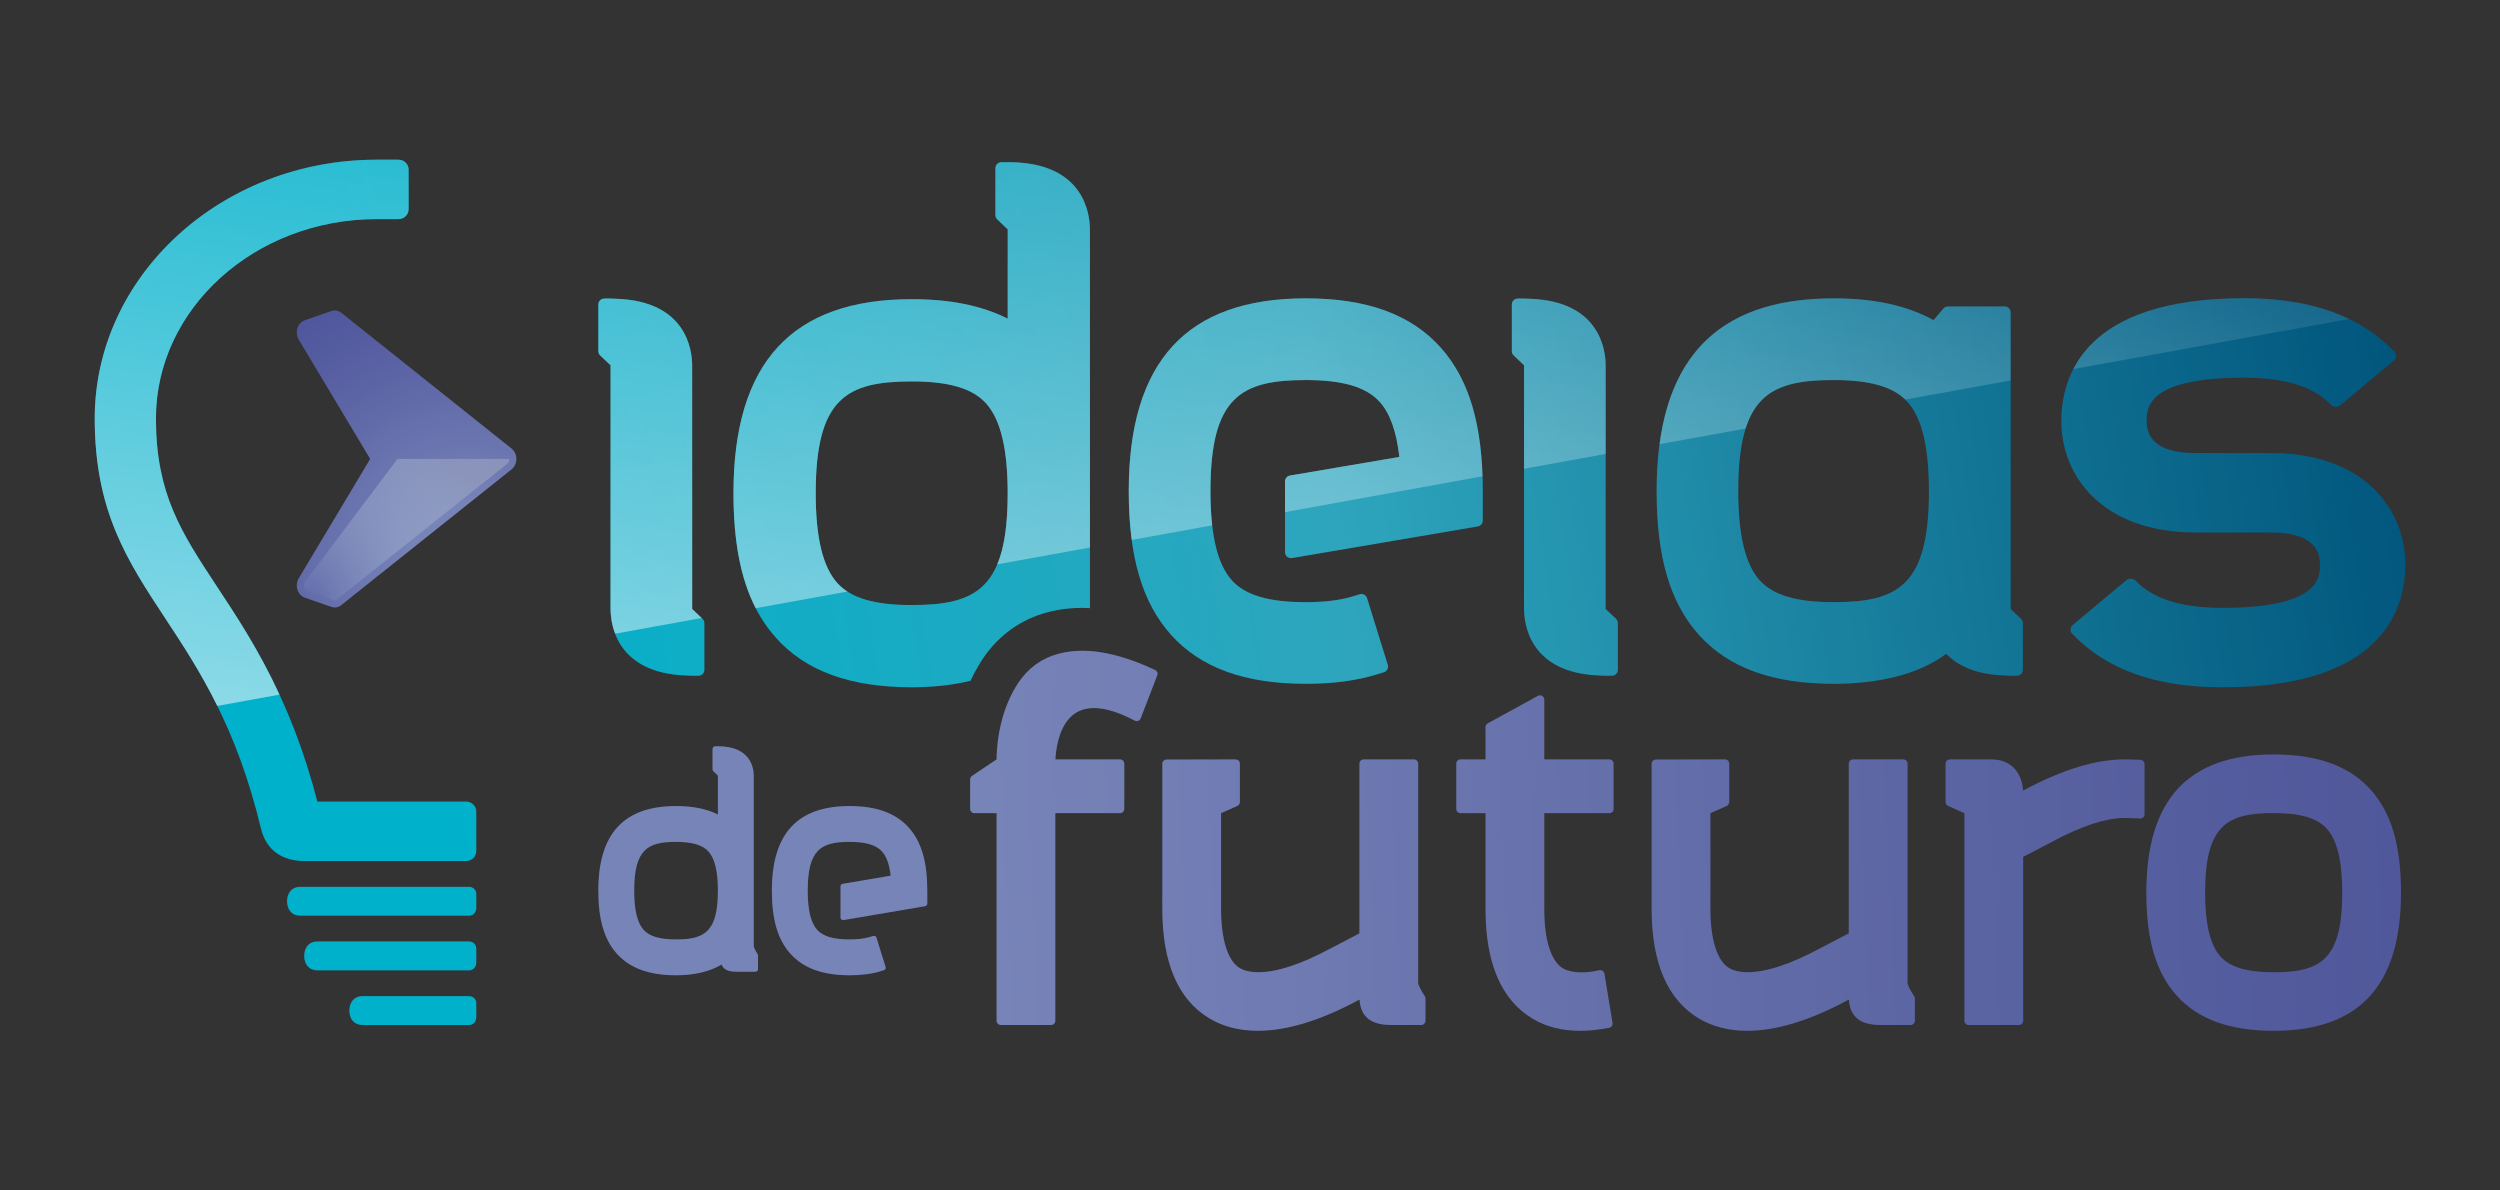<?xml version="1.0" encoding="utf-8"?>
<!-- Generator: Adobe Illustrator 15.1.0, SVG Export Plug-In . SVG Version: 6.00 Build 0)  -->
<!DOCTYPE svg PUBLIC "-//W3C//DTD SVG 1.1//EN" "http://www.w3.org/Graphics/SVG/1.1/DTD/svg11.dtd">
<svg version="1.1" id="Layer_1" xmlns="http://www.w3.org/2000/svg" xmlns:xlink="http://www.w3.org/1999/xlink" x="0px" y="0px"
	 width="1190.551px" height="566.929px" viewBox="0 0 1190.551 566.929" enable-background="new 0 0 1190.551 566.929"
	 xml:space="preserve">
<rect x="0" y="0" width="1190.551" height="566.929" fill="#333333" stroke="none"/>
<g>
	<radialGradient id="SVGID_1_" cx="223.254" cy="267.829" r="161.266" gradientUnits="userSpaceOnUse">
		<stop  offset="0.172" style="stop-color:#8C80B5"/>
		<stop  offset="0.273" style="stop-color:#8376AF"/>
		<stop  offset="0.591" style="stop-color:#6C5B9F"/>
		<stop  offset="0.845" style="stop-color:#5E4B95"/>
		<stop  offset="1" style="stop-color:#594692"/>
	</radialGradient>
	<path fill="url(#SVGID_1_)" d="M243.614,213.614l-81.103-64.658c-0.915-0.721-1.988-1.106-3.108-1.106
		c-0.543,0-1.065,0.086-1.586,0.265l-12.676,4.413c-1.625,0.568-2.928,1.978-3.484,3.779c-0.564,1.802-0.333,3.827,0.606,5.399
		l34.036,56.854l-34.036,56.854c-0.94,1.589-1.171,3.601-0.606,5.404c0.556,1.803,1.859,3.206,3.484,3.779l12.68,4.413
		c0.518,0.18,1.04,0.274,1.583,0.274c1.12,0,2.202-0.394,3.112-1.131l81.098-64.64c1.424-1.142,2.288-2.985,2.288-4.953
		C245.901,216.589,245.038,214.758,243.614,213.614z"/>
	<radialGradient id="SVGID_2_" cx="149.014" cy="285.655" r="112.883" gradientUnits="userSpaceOnUse">
		<stop  offset="0" style="stop-color:#FFFFFF;stop-opacity:0"/>
		<stop  offset="0.195" style="stop-color:#E3DEE8;stop-opacity:0.195"/>
		<stop  offset="0.551" style="stop-color:#C1B6CD;stop-opacity:0.551"/>
		<stop  offset="0.832" style="stop-color:#AF9FBD;stop-opacity:0.832"/>
		<stop  offset="1" style="stop-color:#A897B8"/>
	</radialGradient>
	<path opacity="0.86" fill="url(#SVGID_2_)" d="M159.403,285.917c-0.154,0-0.306-0.028-0.477-0.087l-12.679-4.412
		c-0.605-0.213-1.137-0.825-1.373-1.591c-0.281-0.898-0.169-1.927,0.287-2.698l44.136-58.569h53.237
		c0,0.927-0.393,1.818-1.026,2.326l-81.091,64.635C160.085,285.789,159.75,285.917,159.403,285.917z"/>
	<g>
		<g>
			<linearGradient id="SVGID_3_" gradientUnits="userSpaceOnUse" x1="1281.823" y1="256.864" x2="213.966" y2="424.348">
				<stop  offset="0.11" style="stop-color:#00486E"/>
				<stop  offset="0.589" style="stop-color:#36A7BB"/>
				<stop  offset="1" style="stop-color:#00B5CB"/>
			</linearGradient>
			<path fill="url(#SVGID_3_)" d="M223.388,422.332h-80.299c-4.296,0-6.378,3.082-6.378,6.878c0,3.775,2.082,6.849,6.378,6.849
				h80.342c1.834,0,3.331-1.536,3.331-3.417h0.047v-6.987C226.808,423.808,225.272,422.332,223.388,422.332z"/>
			<linearGradient id="SVGID_4_" gradientUnits="userSpaceOnUse" x1="1285.914" y1="282.886" x2="218.039" y2="450.372">
				<stop  offset="0.11" style="stop-color:#00486E"/>
				<stop  offset="0.589" style="stop-color:#36A7BB"/>
				<stop  offset="1" style="stop-color:#00B5CB"/>
			</linearGradient>
			<path fill="url(#SVGID_4_)" d="M223.388,448.346H151.25c-4.297,0-6.375,3.089-6.375,6.881c0,3.777,2.078,6.862,6.375,6.862h72.18
				c1.834,0,3.331-1.538,3.331-3.425h0.047v-6.985C226.808,449.845,225.272,448.346,223.388,448.346z"/>
			<linearGradient id="SVGID_5_" gradientUnits="userSpaceOnUse" x1="1290.14" y1="309.94" x2="222.284" y2="477.423">
				<stop  offset="0.11" style="stop-color:#00486E"/>
				<stop  offset="0.589" style="stop-color:#36A7BB"/>
				<stop  offset="1" style="stop-color:#00B5CB"/>
			</linearGradient>
			<path fill="url(#SVGID_5_)" d="M223.388,474.376H172.75c-4.284,0-6.375,3.087-6.375,6.889c0,3.784,2.091,6.854,6.375,6.854h50.68
				c1.834,0,3.331-1.537,3.331-3.416h0.047v-6.988C226.808,475.875,225.272,474.376,223.388,474.376z"/>
		</g>
		<linearGradient id="SVGID_6_" gradientUnits="userSpaceOnUse" x1="1253.613" y1="77.031" x2="185.754" y2="244.515">
			<stop  offset="0.11" style="stop-color:#00486E"/>
			<stop  offset="0.589" style="stop-color:#36A7BB"/>
			<stop  offset="1" style="stop-color:#00B5CB"/>
		</linearGradient>
		<path fill="url(#SVGID_6_)" d="M221.981,381.731h-70.855c-12.706-49.128-31.975-78.369-47.481-101.896l-0.475-0.716
			c-16.789-25.487-28.914-43.903-28.914-79.825c0-52.284,47.093-94.869,104.976-94.939h10.539c2.659,0,4.827-2.123,4.827-4.732
			V80.781c0-2.615-2.167-4.733-4.827-4.733h-10.671C105.218,76.172,45.111,131.46,45.111,199.294
			c0,44.194,15.545,67.77,33.544,95.089c15.947,24.203,34.01,51.642,45.656,100.29c2.535,10.052,9.761,15.366,20.898,15.366h76.772
			c2.659,0,4.827-2.125,4.827-4.731V386.47C226.808,383.856,224.64,381.731,221.981,381.731z"/>
	</g>
	<linearGradient id="SVGID_7_" gradientUnits="userSpaceOnUse" x1="1265.132" y1="150.445" x2="197.266" y2="317.93">
		<stop  offset="0.11" style="stop-color:#00486E"/>
		<stop  offset="0.589" style="stop-color:#36A7BB"/>
		<stop  offset="1" style="stop-color:#00B5CB"/>
	</linearGradient>
	<path fill="url(#SVGID_7_)" d="M725.784,173.961v53.128v62.801c0,7.158,2.573,30.63,35.955,31.797l0.851,0.043
		c0.543,0.031,1.12,0.064,1.731,0.064h3.322c1.565,0,2.817-1.262,2.817-2.826v-22.205c0-0.758-0.312-1.52-0.859-2.049l-4.96-4.701
		V227.09v-53.007c0-7.159-2.572-30.628-35.955-31.793l-0.847-0.042c-0.546-0.037-1.124-0.064-1.735-0.064h-3.322
		c-1.564,0-2.817,1.258-2.817,2.823v22.201c0,0.76,0.316,1.521,0.859,2.046L725.784,173.961z"/>
	<linearGradient id="SVGID_8_" gradientUnits="userSpaceOnUse" x1="1262.455" y1="133.413" x2="194.599" y2="300.896">
		<stop  offset="0.11" style="stop-color:#00486E"/>
		<stop  offset="0.589" style="stop-color:#36A7BB"/>
		<stop  offset="1" style="stop-color:#00B5CB"/>
	</linearGradient>
	<path fill="url(#SVGID_8_)" d="M621.833,325.638c13.101,0,24.232-1.479,34.027-4.533l3.181-0.979
		c1.501-0.464,2.313-2.041,1.839-3.548l-9.858-31.732c-0.462-1.494-2.036-2.333-3.549-1.849l-3.16,0.989
		c-5.925,1.834-13.488,2.769-22.479,2.769c-17.657,0-28.833-3.316-35.225-10.431c-6.849-7.652-10.175-21.537-10.175-42.46
		c0.008-44.976,14.647-52.879,45.399-52.879c17.653,0,28.841,3.309,35.232,10.428c4.892,5.453,7.948,14.036,9.338,26.18
		l-52.09,8.865c-1.369,0.239-2.361,1.415-2.361,2.785v33.72c0,0.829,0.36,1.631,1.002,2.163c0.64,0.535,1.486,0.749,2.304,0.63
		l88.528-15.069c1.355-0.233,2.334-1.415,2.334-2.79v-14.033c0-31.364-6.399-53.121-20.105-68.424
		c-14.087-15.722-35.101-23.362-64.182-23.362c-56.699,0-84.288,30.024-84.301,91.786c0,31.371,6.404,53.1,20.12,68.419
		C571.744,317.994,592.744,325.638,621.833,325.638z"/>
	<linearGradient id="SVGID_9_" gradientUnits="userSpaceOnUse" x1="1269.114" y1="175.848" x2="201.253" y2="343.332">
		<stop  offset="0.11" style="stop-color:#00486E"/>
		<stop  offset="0.589" style="stop-color:#36A7BB"/>
		<stop  offset="1" style="stop-color:#00B5CB"/>
	</linearGradient>
	<path fill="url(#SVGID_9_)" d="M873.192,325.638c19.928,0,39.624-3.843,53.647-14.279c0,0,0.003,0,0.003,0.004
		c5.255,5.456,13.81,9.838,27.76,10.325l0.847,0.043c0.548,0.031,1.124,0.064,1.732,0.064h3.32c1.569,0,2.818-1.262,2.818-2.826
		v-22.205c0-0.758-0.308-1.52-0.855-2.049l-4.964-4.701V227.09v-53.007v-25.325c0-1.557-1.282-2.821-2.835-2.821h-27.02
		c-0.819,0-1.607,0.369-2.15,0.992l-4.711,5.532c-12.646-6.984-28.23-10.383-47.593-10.383c-56.712,0-84.274,30.024-84.274,91.786
		c-0.025,31.364,6.382,53.1,20.093,68.419C823.124,317.994,844.111,325.638,873.192,325.638z M873.192,180.985
		c17.652,0,28.846,3.309,35.221,10.428c6.854,7.646,10.184,21.533,10.184,42.451c0,44.971-14.635,52.891-45.404,52.891
		c-17.645,0-28.841-3.316-35.225-10.431c-6.836-7.652-10.175-21.537-10.175-42.46C827.792,188.888,842.435,180.985,873.192,180.985z
		"/>
	<linearGradient id="SVGID_10_" gradientUnits="userSpaceOnUse" x1="1273.179" y1="201.786" x2="205.321" y2="369.269">
		<stop  offset="0.11" style="stop-color:#00486E"/>
		<stop  offset="0.589" style="stop-color:#36A7BB"/>
		<stop  offset="1" style="stop-color:#00B5CB"/>
	</linearGradient>
	<path fill="url(#SVGID_10_)" d="M1081.399,215.748h-35.703c-15.549,0-23.433-5.101-23.433-15.165c0-6.205,0-20.735,46.413-20.735
		c19.495,0,33.014,4.205,41.333,12.862c0.573,0.593,1.377,0.95,2.231,0.992c0.848,0.041,1.698-0.231,2.336-0.761l25.437-21.247
		c1.321-1.101,1.43-2.987,0.249-4.216c-16.464-17.129-39.881-25.454-71.586-25.454c-75.711,0-87.02,36.689-87.02,58.559
		c0,26.377,19.803,52.996,64.039,52.996h35.703c15.555,0,23.434,5.1,23.434,15.165c0,6.204,0,20.734-46.417,20.734
		c-19.495,0-33.01-4.206-41.325-12.859c-0.572-0.594-1.377-0.954-2.231-0.999c-0.859-0.051-1.697,0.233-2.339,0.766l-25.434,21.244
		c-1.321,1.104-1.433,2.988-0.248,4.217c16.46,17.127,39.876,25.455,71.577,25.455c75.721,0,87.024-36.688,87.024-58.558
		C1145.44,242.366,1125.64,215.748,1081.399,215.748z"/>
	<linearGradient id="SVGID_11_" gradientUnits="userSpaceOnUse" x1="1254.681" y1="83.855" x2="186.826" y2="251.338">
		<stop  offset="0.11" style="stop-color:#00486E"/>
		<stop  offset="0.589" style="stop-color:#36A7BB"/>
		<stop  offset="1" style="stop-color:#00B5CB"/>
	</linearGradient>
	<path fill="url(#SVGID_11_)" d="M290.762,173.961v53.128v62.801c0,7.158,2.573,30.63,35.956,31.797l0.846,0.043
		c0.547,0.031,1.125,0.064,1.731,0.064h3.326c1.561,0,2.813-1.262,2.813-2.826v-22.205c0-0.758-0.312-1.52-0.859-2.049l-4.955-4.701
		V227.09v-53.007c0-7.159-2.578-30.628-35.959-31.793l-0.842-0.042c-0.552-0.037-1.129-0.064-1.736-0.064h-3.327
		c-1.564,0-2.817,1.258-2.817,2.823v22.201c0,0.76,0.317,1.521,0.864,2.046L290.762,173.961z"/>
	<linearGradient id="SVGID_12_" gradientUnits="userSpaceOnUse" x1="1253.746" y1="77.866" x2="185.884" y2="245.351">
		<stop  offset="0.11" style="stop-color:#00486E"/>
		<stop  offset="0.589" style="stop-color:#36A7BB"/>
		<stop  offset="1" style="stop-color:#00B5CB"/>
	</linearGradient>
	<path fill="url(#SVGID_12_)" d="M474.258,305.957c8.979-9.283,20.487-14.717,34.189-16.134c2.257-0.233,4.575-0.348,6.896-0.348
		c1.214,0,2.458,0.066,3.703,0.13V109.347c0-7.538-2.814-32.119-38.829-32.119h-3.335c-1.569,0-2.847,1.271-2.847,2.842v22.348
		c0,0.785,0.312,1.529,0.876,2.063l4.968,4.736v42.526c-12.326-6.227-27.336-9.264-45.712-9.264
		c-57.105,0-84.865,30.23-84.874,92.408c0,31.575,6.435,53.463,20.252,68.871c14.19,15.827,35.327,23.522,64.621,23.522
		c10.235,0,19.585-1.043,28.029-3.09c0.675-1.467,1.389-2.938,2.181-4.4C467.319,314.311,470.556,309.779,474.258,305.957z
		 M398.706,277.616c-6.896-7.693-10.249-21.665-10.249-42.727c0-45.28,14.737-53.247,45.711-53.247
		c17.769,0,29.047,3.331,35.464,10.502c6.896,7.696,10.248,21.678,10.248,42.745c0,45.265-14.737,53.242-45.712,53.242
		C416.4,288.131,405.123,284.786,398.706,277.616z"/>
	<g>
		<g>
			<linearGradient id="SVGID_13_" gradientUnits="userSpaceOnUse" x1="329.435" y1="427.364" x2="1442.433" y2="379.851">
				<stop  offset="0.129" style="stop-color:#8C80B5"/>
				<stop  offset="0.628" style="stop-color:#645397"/>
				<stop  offset="0.871" style="stop-color:#55428C"/>
			</linearGradient>
			<path fill="url(#SVGID_13_)" d="M404.588,383.864c-24.891,0-37.007,13.176-37.007,40.289c0,13.772,2.801,23.318,8.829,30.021
				c6.182,6.908,15.408,10.268,28.179,10.268c5.75,0,10.637-0.64,14.938-1.979l1.385-0.438c0.663-0.211,1.03-0.906,0.821-1.548
				l-4.34-13.931c-0.196-0.676-0.893-1.033-1.539-0.82l-1.398,0.419c-2.595,0.821-5.913,1.229-9.867,1.229
				c-7.751,0-12.659-1.455-15.459-4.575c-3.014-3.371-4.476-9.46-4.476-18.646c0-19.737,6.43-23.232,19.936-23.232
				c7.743,0,12.668,1.466,15.468,4.588c2.146,2.406,3.489,6.173,4.104,11.507l-22.869,3.888c-0.611,0.103-1.03,0.622-1.03,1.219
				v14.799c0,0.375,0.145,0.723,0.418,0.953c0.299,0.236,0.671,0.34,1.018,0.28l38.85-6.613c0.611-0.099,1.043-0.631,1.043-1.226
				v-6.162c0-13.773-2.8-23.319-8.824-30.037C426.567,387.207,417.367,383.864,404.588,383.864z"/>
			<linearGradient id="SVGID_14_" gradientUnits="userSpaceOnUse" x1="328.696" y1="410.057" x2="1441.683" y2="362.544">
				<stop  offset="0.129" style="stop-color:#8C80B5"/>
				<stop  offset="0.628" style="stop-color:#645397"/>
				<stop  offset="0.871" style="stop-color:#55428C"/>
			</linearGradient>
			<path fill="url(#SVGID_14_)" d="M358.953,450.583v-81.171c0-3.277-1.214-14.016-16.917-14.016h-1.454
				c-0.692,0-1.253,0.556-1.253,1.253v9.748c0,0.334,0.132,0.656,0.385,0.906l2.168,2.057v18.544
				c-5.379-2.727-11.928-4.04-19.932-4.04c-24.908,0-37.012,13.176-37.012,40.289c0,13.772,2.805,23.318,8.829,30.021
				c6.199,6.908,15.413,10.268,28.183,10.268c8.739,0,16.028-1.73,21.706-5.127c1.176,3.445,5.481,3.445,7.49,3.445h8.602
				c0.68,0,1.236-0.575,1.236-1.242v-6.446c0-0.248-0.068-0.471-0.197-0.669C359.821,452.876,358.953,451.104,358.953,450.583z
				 M321.951,447.375c-7.751,0-12.672-1.455-15.46-4.575c-3.014-3.371-4.48-9.46-4.48-18.646c0-19.737,6.439-23.232,19.94-23.232
				c7.747,0,12.667,1.466,15.455,4.588c3.014,3.373,4.477,9.445,4.477,18.645C341.882,443.887,335.448,447.375,321.951,447.375z"/>
		</g>
		<g>
			<linearGradient id="SVGID_15_" gradientUnits="userSpaceOnUse" x1="330.453" y1="451.118" x2="1443.437" y2="403.605">
				<stop  offset="0.129" style="stop-color:#8C80B5"/>
				<stop  offset="0.628" style="stop-color:#645397"/>
				<stop  offset="0.871" style="stop-color:#55428C"/>
			</linearGradient>
			<path fill="url(#SVGID_15_)" d="M1019.369,361.843c-1.192-0.074-6.314-0.202-7.554-0.202c-13.647,0-29.637,4.849-47.413,14.375
				l-0.983,0.473c-0.543-8.219-5.396-14.848-15.114-14.848h-14.262c-0.025,0-0.043,0.009-0.063,0.009l-5.396-0.009
				c-0.594,0.167-1.063,0.212-1.457,0.59c-0.377,0.378-0.586,0.889-0.586,1.426v18.281c0,0.807,0.47,1.53,1.21,1.859l7.755,3.447
				v98.844c0,1.124,0.91,2.031,2.031,2.031h23.911c1.124,0,2.022-0.907,2.022-2.031v-78.044l14.074-7.349
				c13.831-7.397,25.289-11.158,34.074-11.158c1.573,0,6.43,0.119,7.323,0.241c0.591,0.103,1.181-0.098,1.63-0.483
				c0.432-0.378,0.688-0.93,0.688-1.526v-23.896C1021.258,362.804,1020.437,361.925,1019.369,361.843z"/>
			<linearGradient id="SVGID_16_" gradientUnits="userSpaceOnUse" x1="330.709" y1="457.191" x2="1443.704" y2="409.678">
				<stop  offset="0.129" style="stop-color:#8C80B5"/>
				<stop  offset="0.628" style="stop-color:#645397"/>
				<stop  offset="0.871" style="stop-color:#55428C"/>
			</linearGradient>
			<path fill="url(#SVGID_16_)" d="M1128.924,376.044c-10.129-11.266-25.233-16.753-46.156-16.753
				c-40.791,0-60.633,21.536-60.633,65.8c0,22.486,4.596,38.066,14.473,49.034c10.132,11.283,25.236,16.755,46.16,16.755
				c40.803,0,60.628-21.528,60.628-65.789C1143.396,402.615,1138.791,387.021,1128.924,376.044z M1082.768,463.013
				c-12.702,0-20.744-2.386-25.34-7.506c-4.921-5.464-7.312-15.419-7.312-30.416c0-32.239,10.53-37.905,32.651-37.905
				c12.692,0,20.743,2.374,25.326,7.472c4.93,5.484,7.345,15.418,7.345,30.434C1115.439,457.323,1104.901,463.013,1082.768,463.013z
				"/>
			<linearGradient id="SVGID_17_" gradientUnits="userSpaceOnUse" x1="329.853" y1="437.142" x2="1442.845" y2="389.629">
				<stop  offset="0.129" style="stop-color:#8C80B5"/>
				<stop  offset="0.628" style="stop-color:#645397"/>
				<stop  offset="0.871" style="stop-color:#55428C"/>
			</linearGradient>
			<path fill="url(#SVGID_17_)" d="M675.365,468.196V363.657c0-1.113-0.91-2.016-2.035-2.016h-23.903
				c-1.129,0-2.031,0.902-2.031,2.016v80.827l-14.039,7.334c-13.865,7.409-25.319,11.169-34.083,11.169
				c-4.639,0-7.431-1.086-8.948-2.012c-5.609-3.349-8.829-13.574-8.829-28.061v-45.67l7.756-3.447
				c0.74-0.329,1.206-1.053,1.206-1.859v-18.281c0-0.537-0.21-1.048-0.582-1.426c-0.393-0.378-0.863-0.423-1.458-0.59l-32.877,0.077
				c-1.116,0.001-2.014,0.901-2.014,2.032v69.164c0,25.626,7.533,43.155,22.433,52.071c6.528,3.911,14.317,5.895,23.103,5.895
				c13.647,0,29.628-4.832,47.422-14.379l0.963-0.483c0.546,8.239,5.398,12.102,15.117,12.102h14.254
				c1.128,0,2.026-0.917,2.026-2.038v-10.568c0-0.384-0.12-0.789-0.338-1.119C676.865,471.955,675.365,469.004,675.365,468.196z"/>
			<linearGradient id="SVGID_18_" gradientUnits="userSpaceOnUse" x1="330.275" y1="447.073" x2="1443.271" y2="399.56">
				<stop  offset="0.129" style="stop-color:#8C80B5"/>
				<stop  offset="0.628" style="stop-color:#645397"/>
				<stop  offset="0.871" style="stop-color:#55428C"/>
			</linearGradient>
			<path fill="url(#SVGID_18_)" d="M908.403,468.196V363.657c0-1.113-0.905-2.016-2.026-2.016h-23.92
				c-1.12,0-2.034,0.902-2.034,2.016v80.827l-14.05,7.334c-13.834,7.409-25.301,11.169-34.091,11.169
				c-4.617,0-7.392-1.086-8.905-2.012c-5.631-3.349-8.847-13.574-8.847-28.061v-45.67l7.748-3.447
				c0.738-0.329,1.213-1.053,1.213-1.859v-18.281c0-0.537-0.213-1.048-0.602-1.426c-0.364-0.378-0.873-0.59-1.425-0.59h-0.013
				l-32.868,0.077c-1.129,0.001-2.031,0.901-2.031,2.032v69.164c0,25.626,7.542,43.155,22.433,52.071
				c6.559,3.911,14.331,5.895,23.104,5.895c13.678,0,29.646-4.832,47.422-14.379l0.983-0.483c0.54,8.239,5.388,12.102,15.109,12.102
				h14.267c1.104,0,2.022-0.917,2.022-2.038v-10.568c0-0.384-0.12-0.789-0.354-1.119
				C909.905,471.955,908.403,469.004,908.403,468.196z"/>
			<linearGradient id="SVGID_19_" gradientUnits="userSpaceOnUse" x1="329.487" y1="428.687" x2="1442.498" y2="381.173">
				<stop  offset="0.129" style="stop-color:#8C80B5"/>
				<stop  offset="0.628" style="stop-color:#645397"/>
				<stop  offset="0.871" style="stop-color:#55428C"/>
			</linearGradient>
			<path fill="url(#SVGID_19_)" d="M766.374,361.641h-30.958v-28.472c0-0.723-0.381-1.384-0.995-1.751
				c-0.596-0.365-1.377-0.376-2.023-0.031l-23.898,13.086c-0.646,0.366-1.057,1.037-1.057,1.779v15.389H695.54
				c-1.129,0-2.03,0.902-2.03,2.016v21.573c0,1.122,0.901,2.015,2.03,2.015h11.902v45.839c0,25.619,7.563,43.146,22.446,52.054
				c6.366,3.822,13.979,5.743,22.646,5.743c4.335,0,8.956-0.478,13.771-1.451c1.072-0.2,1.777-1.235,1.603-2.308l-3.848-23.395
				c-0.085-0.561-0.394-1.056-0.846-1.37c-0.492-0.307-1.064-0.419-1.6-0.295c-9.483,2.118-15.036,0.475-17.371-0.928
				c-5.613-3.37-8.828-13.581-8.828-28.051v-45.839h30.958c1.123,0,2.039-0.893,2.039-2.015v-21.573
				C768.413,362.543,767.497,361.641,766.374,361.641z"/>
			<linearGradient id="SVGID_20_" gradientUnits="userSpaceOnUse" x1="328.552" y1="406.652" x2="1441.541" y2="359.139">
				<stop  offset="0.129" style="stop-color:#8C80B5"/>
				<stop  offset="0.628" style="stop-color:#645397"/>
				<stop  offset="0.871" style="stop-color:#55428C"/>
			</linearGradient>
			<path fill="url(#SVGID_20_)" d="M550.081,319.074c-15.297-7.203-28.512-10.056-39.53-8.925
				c-8.614,0.892-15.913,4.131-21.62,10.032c-2.707,2.789-4.788,5.996-6.563,9.304c-7.101,13.182-7.764,27.806-7.781,32.156
				l-11.689,7.85c-0.569,0.373-0.897,1.014-0.897,1.68v14.038c0,1.136,0.911,2.036,2.026,2.036h10.577v98.837
				c0,1.121,0.911,2.038,2.031,2.038h23.916c1.129,0,2.013-0.917,2.013-2.038v-98.837h8.854h15.023h6.921
				c1.112,0,2.014-0.911,2.014-2.032v-3.081c0.008-0.065,0.03-0.127,0.03-0.193l-0.03-0.02v-0.146
				c0.017-0.076,0.03-0.151,0.03-0.235v-17.881c0-1.113-0.932-2.016-2.044-2.016h-21.945h-8.807
				c0.205-4.203,1.295-14.098,6.964-19.938c6.306-6.493,16.832-5.932,30.795,1.465c0.521,0.268,1.125,0.312,1.663,0.115
				c0.552-0.203,0.975-0.642,1.189-1.177l7.879-20.474C551.505,320.647,551.043,319.516,550.081,319.074z"/>
		</g>
	</g>
	<g opacity="0.7">
		<linearGradient id="SVGID_21_" gradientUnits="userSpaceOnUse" x1="152.712" y1="-92.516" x2="89.188" y2="368.034">
			<stop  offset="0.11" style="stop-color:#FFFFFF;stop-opacity:0"/>
			<stop  offset="1" style="stop-color:#FFFFFF"/>
		</linearGradient>
		<path fill="url(#SVGID_21_)" d="M103.17,279.119c-16.789-25.487-28.914-43.903-28.914-79.825
			c0-52.284,47.093-94.869,104.976-94.939h10.539c2.659,0,4.827-2.123,4.827-4.732V80.781c0-2.615-2.167-4.733-4.827-4.733h-10.671
			C105.218,76.172,45.111,131.46,45.111,199.294c0,44.194,15.545,67.77,33.544,95.088c8.106,12.305,16.759,25.451,24.838,41.788
			l29.61-5.373c-9.705-20.986-20.246-36.983-29.459-50.962L103.17,279.119z"/>
		<linearGradient id="SVGID_22_" gradientUnits="userSpaceOnUse" x1="768.249" y1="-7.615" x2="704.724" y2="452.935">
			<stop  offset="0.11" style="stop-color:#FFFFFF;stop-opacity:0"/>
			<stop  offset="1" style="stop-color:#FFFFFF"/>
		</linearGradient>
		<path fill="url(#SVGID_22_)" d="M728.686,142.29l-0.847-0.042c-0.546-0.037-1.124-0.064-1.735-0.064h-3.322
			c-1.564,0-2.817,1.258-2.817,2.823v22.201c0,0.76,0.316,1.521,0.859,2.046l4.96,4.707v49.268l38.857-7.053v-42.093
			C764.641,166.924,762.069,143.455,728.686,142.29z"/>
		<linearGradient id="SVGID_23_" gradientUnits="userSpaceOnUse" x1="655.875" y1="-23.114" x2="592.351" y2="437.433">
			<stop  offset="0.11" style="stop-color:#FFFFFF;stop-opacity:0"/>
			<stop  offset="1" style="stop-color:#FFFFFF"/>
		</linearGradient>
		<path fill="url(#SVGID_23_)" d="M621.833,142.078c-56.699,0-84.288,30.024-84.301,91.786c0,8.442,0.48,16.164,1.426,23.272
			l38.317-6.954c-0.556-4.875-0.841-10.295-0.841-16.318c0.008-44.976,14.647-52.879,45.399-52.879
			c17.653,0,28.841,3.309,35.232,10.428c4.892,5.453,7.948,14.036,9.338,26.18l-52.09,8.865c-1.369,0.239-2.361,1.415-2.361,2.785
			v14.646l94.042-17.068c-0.914-27.607-7.326-47.253-19.979-61.381C671.928,149.718,650.915,142.078,621.833,142.078z"/>
		<linearGradient id="SVGID_24_" gradientUnits="userSpaceOnUse" x1="899.54" y1="10.495" x2="836.017" y2="471.045">
			<stop  offset="0.11" style="stop-color:#FFFFFF;stop-opacity:0"/>
			<stop  offset="1" style="stop-color:#FFFFFF"/>
		</linearGradient>
		<path fill="url(#SVGID_24_)" d="M957.5,148.758c0-1.557-1.282-2.821-2.835-2.821h-27.02c-0.819,0-1.607,0.369-2.15,0.992
			l-4.711,5.532c-12.646-6.984-28.23-10.383-47.593-10.383c-49.383,0-76.654,22.776-82.88,69.439l40.983-7.438
			c6-19.009,19.783-23.094,41.896-23.094c16.686,0,27.593,2.961,34.123,9.296l50.186-9.108v-7.091V148.758z"/>
		<linearGradient id="SVGID_25_" gradientUnits="userSpaceOnUse" x1="1070.945" y1="34.136" x2="1007.421" y2="494.685">
			<stop  offset="0.11" style="stop-color:#FFFFFF;stop-opacity:0"/>
			<stop  offset="1" style="stop-color:#FFFFFF"/>
		</linearGradient>
		<path fill="url(#SVGID_25_)" d="M987.359,175.754l131.396-23.848c-13.67-6.627-30.255-9.882-50.079-9.882
			C1018.132,142.024,996.295,158.377,987.359,175.754z"/>
		<linearGradient id="SVGID_26_" gradientUnits="userSpaceOnUse" x1="348.856" y1="-65.463" x2="285.332" y2="395.089">
			<stop  offset="0.11" style="stop-color:#FFFFFF;stop-opacity:0"/>
			<stop  offset="1" style="stop-color:#FFFFFF"/>
		</linearGradient>
		<path fill="url(#SVGID_26_)" d="M329.621,227.09v-53.007c0-7.159-2.578-30.628-35.959-31.793l-0.842-0.042
			c-0.552-0.037-1.129-0.064-1.736-0.064h-3.327c-1.564,0-2.817,1.258-2.817,2.823v22.201c0,0.76,0.317,1.521,0.864,2.046
			l4.959,4.707v53.128v62.801c0,2.513,0.324,7.034,2.178,11.897l41.208-7.48l-4.527-4.294V227.09z"/>
		<linearGradient id="SVGID_27_" gradientUnits="userSpaceOnUse" x1="474.144" y1="-48.182" x2="410.62" y2="412.37">
			<stop  offset="0.11" style="stop-color:#FFFFFF;stop-opacity:0"/>
			<stop  offset="1" style="stop-color:#FFFFFF"/>
		</linearGradient>
		<path fill="url(#SVGID_27_)" d="M480.218,77.228h-3.335c-1.569,0-2.847,1.271-2.847,2.842v22.348c0,0.785,0.312,1.529,0.876,2.063
			l4.968,4.736v42.526c-12.326-6.227-27.336-9.264-45.712-9.264c-57.105,0-84.865,30.23-84.874,92.408
			c0,22.971,3.425,40.795,10.601,54.748l43.665-7.926c-1.85-1.194-3.473-2.55-4.855-4.095c-6.896-7.693-10.249-21.665-10.249-42.727
			c0-45.28,14.737-53.247,45.711-53.247c17.769,0,29.047,3.331,35.464,10.502c6.896,7.696,10.248,21.678,10.248,42.745
			c0,15.068-1.643,25.986-4.965,33.872l44.131-8.01V109.347C519.047,101.809,516.233,77.228,480.218,77.228z"/>
	</g>
	<g opacity="0.15">
		<path fill="#009CC9" d="M243.614,213.614l-81.103-64.658c-0.915-0.721-1.988-1.106-3.108-1.106c-0.543,0-1.065,0.086-1.586,0.265
			l-12.676,4.413c-1.625,0.568-2.928,1.978-3.484,3.779c-0.564,1.802-0.333,3.827,0.606,5.399l34.036,56.854l-34.036,56.854
			c-0.94,1.589-1.171,3.601-0.606,5.404c0.556,1.803,1.859,3.206,3.484,3.779l12.68,4.413c0.518,0.18,1.04,0.274,1.583,0.274
			c1.12,0,2.202-0.394,3.112-1.131l81.098-64.64c1.424-1.142,2.288-2.985,2.288-4.953
			C245.901,216.589,245.038,214.758,243.614,213.614z"/>
		<path fill="#009CC9" d="M223.388,422.332h-80.299c-4.296,0-6.378,3.082-6.378,6.878c0,3.775,2.082,6.849,6.378,6.849h80.342
			c1.834,0,3.331-1.536,3.331-3.417h0.047v-6.987C226.808,423.808,225.272,422.332,223.388,422.332z"/>
		<path fill="#009CC9" d="M223.388,448.346H151.25c-4.297,0-6.375,3.089-6.375,6.881c0,3.777,2.078,6.862,6.375,6.862h72.18
			c1.834,0,3.331-1.538,3.331-3.425h0.047v-6.985C226.808,449.845,225.272,448.346,223.388,448.346z"/>
		<path fill="#009CC9" d="M223.388,474.376H172.75c-4.284,0-6.375,3.087-6.375,6.889c0,3.784,2.091,6.854,6.375,6.854h50.68
			c1.834,0,3.331-1.537,3.331-3.416h0.047v-6.988C226.808,475.875,225.272,474.376,223.388,474.376z"/>
		<path fill="#009CC9" d="M221.981,381.731h-70.855c-12.706-49.128-31.975-78.369-47.481-101.896l-0.475-0.716
			c-16.789-25.487-28.914-43.903-28.914-79.825c0-52.284,47.093-94.869,104.976-94.939h10.539c2.659,0,4.827-2.123,4.827-4.732
			V80.781c0-2.615-2.167-4.733-4.827-4.733h-10.671C105.218,76.172,45.111,131.46,45.111,199.294
			c0,44.194,15.545,67.77,33.544,95.089c15.947,24.203,34.01,51.642,45.656,100.29c2.535,10.052,9.761,15.366,20.898,15.366h76.772
			c2.659,0,4.827-2.125,4.827-4.731V386.47C226.808,383.856,224.64,381.731,221.981,381.731z"/>
		<path fill="#009CC9" d="M764.641,290.015V227.09v-53.007c0-7.159-2.572-30.628-35.955-31.793l-0.847-0.042
			c-0.546-0.037-1.124-0.064-1.735-0.064h-3.322c-1.564,0-2.817,1.258-2.817,2.823v22.201c0,0.76,0.316,1.521,0.859,2.046
			l4.96,4.707v53.128v62.801c0,7.158,2.573,30.63,35.955,31.797l0.851,0.043c0.543,0.031,1.12,0.064,1.731,0.064h3.322
			c1.565,0,2.817-1.262,2.817-2.826v-22.205c0-0.758-0.312-1.52-0.859-2.049L764.641,290.015z"/>
		<path fill="#009CC9" d="M621.833,325.638c13.101,0,24.232-1.479,34.027-4.533l3.181-0.979c1.501-0.464,2.313-2.041,1.839-3.548
			l-9.858-31.732c-0.462-1.494-2.036-2.333-3.549-1.849l-3.16,0.989c-5.925,1.834-13.488,2.769-22.479,2.769
			c-17.657,0-28.833-3.316-35.225-10.431c-6.849-7.652-10.175-21.537-10.175-42.46c0.008-44.976,14.647-52.879,45.399-52.879
			c17.653,0,28.841,3.309,35.232,10.428c4.892,5.453,7.948,14.036,9.338,26.18l-52.09,8.865c-1.369,0.239-2.361,1.415-2.361,2.785
			v33.72c0,0.829,0.36,1.631,1.002,2.163c0.64,0.535,1.486,0.749,2.304,0.63l88.528-15.069c1.355-0.233,2.334-1.415,2.334-2.79
			v-14.033c0-31.364-6.399-53.121-20.105-68.424c-14.087-15.722-35.101-23.362-64.182-23.362c-56.699,0-84.288,30.024-84.301,91.786
			c0,31.371,6.404,53.1,20.12,68.419C571.744,317.994,592.744,325.638,621.833,325.638z"/>
		<path fill="#009CC9" d="M873.192,325.638c19.928,0,39.624-3.843,53.647-14.279c0,0,0.003,0,0.003,0.004
			c5.255,5.456,13.81,9.838,27.76,10.325l0.847,0.043c0.548,0.031,1.124,0.064,1.732,0.064h3.32c1.569,0,2.818-1.262,2.818-2.826
			v-22.205c0-0.758-0.308-1.52-0.855-2.049l-4.964-4.701V227.09v-53.007v-25.325c0-1.557-1.282-2.821-2.835-2.821h-27.02
			c-0.819,0-1.607,0.369-2.15,0.992l-4.711,5.532c-12.646-6.984-28.23-10.383-47.593-10.383c-56.712,0-84.274,30.024-84.274,91.786
			c-0.025,31.364,6.382,53.1,20.093,68.419C823.124,317.994,844.111,325.638,873.192,325.638z M873.192,180.985
			c17.652,0,28.846,3.309,35.221,10.428c6.854,7.646,10.184,21.533,10.184,42.451c0,44.971-14.635,52.891-45.404,52.891
			c-17.645,0-28.841-3.316-35.225-10.431c-6.836-7.652-10.175-21.537-10.175-42.46C827.792,188.888,842.435,180.985,873.192,180.985
			z"/>
		<path fill="#009CC9" d="M1045.696,253.579h35.703c15.555,0,23.434,5.1,23.434,15.165c0,6.204,0,20.734-46.417,20.734
			c-19.495,0-33.01-4.206-41.325-12.859c-0.572-0.594-1.377-0.954-2.231-0.999c-0.859-0.051-1.697,0.233-2.339,0.766l-25.434,21.244
			c-1.321,1.104-1.433,2.988-0.248,4.217c16.46,17.127,39.876,25.455,71.577,25.455c75.721,0,87.024-36.688,87.024-58.558
			c0-26.377-19.8-52.996-64.041-52.996h-35.703c-15.549,0-23.433-5.101-23.433-15.165c0-6.205,0-20.735,46.413-20.735
			c19.495,0,33.014,4.205,41.333,12.862c0.573,0.593,1.377,0.95,2.231,0.992c0.848,0.041,1.698-0.231,2.336-0.761l25.437-21.247
			c1.321-1.101,1.43-2.987,0.249-4.216c-16.464-17.129-39.881-25.454-71.586-25.454c-75.711,0-87.02,36.689-87.02,58.559
			C981.657,226.96,1001.459,253.579,1045.696,253.579z"/>
		<path fill="#009CC9" d="M290.762,173.961v53.128v62.801c0,7.158,2.573,30.63,35.956,31.797l0.846,0.043
			c0.547,0.031,1.125,0.064,1.731,0.064h3.326c1.561,0,2.813-1.262,2.813-2.826v-22.205c0-0.758-0.312-1.52-0.859-2.049
			l-4.955-4.701V227.09v-53.007c0-7.159-2.578-30.628-35.959-31.793l-0.842-0.042c-0.552-0.037-1.129-0.064-1.736-0.064h-3.327
			c-1.564,0-2.817,1.258-2.817,2.823v22.201c0,0.76,0.317,1.521,0.864,2.046L290.762,173.961z"/>
		<path fill="#009CC9" d="M434.168,327.282c10.235,0,19.585-1.043,28.029-3.09c0.675-1.467,1.389-2.938,2.181-4.4
			c2.941-5.48,6.178-10.013,9.88-13.835c8.979-9.283,20.487-14.717,34.189-16.134c2.257-0.233,4.575-0.348,6.896-0.348
			c1.214,0,2.458,0.066,3.703,0.13V109.347c0-7.538-2.814-32.119-38.829-32.119h-3.335c-1.569,0-2.847,1.271-2.847,2.842v22.348
			c0,0.785,0.312,1.529,0.876,2.063l4.968,4.736v42.526c-12.326-6.227-27.336-9.264-45.712-9.264
			c-57.105,0-84.865,30.23-84.874,92.408c0,31.575,6.435,53.463,20.252,68.871C383.737,319.586,404.874,327.282,434.168,327.282z
			 M434.168,181.642c17.769,0,29.047,3.331,35.464,10.502c6.896,7.696,10.248,21.678,10.248,42.745
			c0,45.265-14.737,53.242-45.712,53.242c-17.768,0-29.046-3.345-35.463-10.515c-6.896-7.693-10.249-21.665-10.249-42.727
			C388.457,189.608,403.194,181.642,434.168,181.642z"/>
		<path fill="#009CC9" d="M404.588,383.864c-24.891,0-37.007,13.176-37.007,40.289c0,13.772,2.801,23.318,8.829,30.021
			c6.182,6.908,15.408,10.268,28.179,10.268c5.75,0,10.637-0.64,14.938-1.979l1.385-0.438c0.663-0.211,1.03-0.906,0.821-1.548
			l-4.34-13.931c-0.196-0.676-0.893-1.033-1.539-0.82l-1.398,0.419c-2.595,0.821-5.913,1.229-9.867,1.229
			c-7.751,0-12.659-1.455-15.459-4.575c-3.014-3.371-4.476-9.46-4.476-18.646c0-19.737,6.43-23.232,19.936-23.232
			c7.743,0,12.668,1.466,15.468,4.588c2.146,2.406,3.489,6.173,4.104,11.507l-22.869,3.888c-0.611,0.103-1.03,0.622-1.03,1.219
			v14.799c0,0.375,0.145,0.723,0.418,0.953c0.299,0.236,0.671,0.34,1.018,0.28l38.85-6.613c0.611-0.099,1.043-0.631,1.043-1.226
			v-6.162c0-13.773-2.8-23.319-8.824-30.037C426.567,387.207,417.367,383.864,404.588,383.864z"/>
		<path fill="#009CC9" d="M358.953,450.583v-81.171c0-3.277-1.214-14.016-16.917-14.016h-1.454c-0.692,0-1.253,0.556-1.253,1.253
			v9.748c0,0.334,0.132,0.656,0.385,0.906l2.168,2.057v18.544c-5.379-2.727-11.928-4.04-19.932-4.04
			c-24.908,0-37.012,13.176-37.012,40.289c0,13.772,2.805,23.318,8.829,30.021c6.199,6.908,15.413,10.268,28.183,10.268
			c8.739,0,16.028-1.73,21.706-5.127c1.176,3.445,5.481,3.445,7.49,3.445h8.602c0.68,0,1.236-0.575,1.236-1.242v-6.446
			c0-0.248-0.068-0.471-0.197-0.669C359.821,452.876,358.953,451.104,358.953,450.583z M321.951,447.375
			c-7.751,0-12.672-1.455-15.46-4.575c-3.014-3.371-4.48-9.46-4.48-18.646c0-19.737,6.439-23.232,19.94-23.232
			c7.747,0,12.667,1.466,15.455,4.588c3.014,3.373,4.477,9.445,4.477,18.645C341.882,443.887,335.448,447.375,321.951,447.375z"/>
		<path fill="#009CC9" d="M1019.369,361.843c-1.192-0.074-6.314-0.202-7.554-0.202c-13.647,0-29.637,4.849-47.413,14.375
			l-0.983,0.473c-0.543-8.219-5.396-14.848-15.114-14.848h-14.262c-0.025,0-0.043,0.009-0.063,0.009l-5.396-0.009
			c-0.594,0.167-1.063,0.212-1.457,0.59c-0.377,0.378-0.586,0.889-0.586,1.426v18.281c0,0.807,0.47,1.53,1.21,1.859l7.755,3.447
			v98.844c0,1.124,0.91,2.031,2.031,2.031h23.911c1.124,0,2.022-0.907,2.022-2.031v-78.044l14.074-7.349
			c13.831-7.397,25.289-11.158,34.074-11.158c1.573,0,6.43,0.119,7.323,0.241c0.591,0.103,1.181-0.098,1.63-0.483
			c0.432-0.378,0.688-0.93,0.688-1.526v-23.896C1021.258,362.804,1020.437,361.925,1019.369,361.843z"/>
		<path fill="#009CC9" d="M1082.768,359.292c-40.791,0-60.633,21.536-60.633,65.8c0,22.486,4.596,38.066,14.473,49.034
			c10.132,11.283,25.236,16.755,46.16,16.755c40.803,0,60.628-21.528,60.628-65.789c0-22.477-4.605-38.07-14.472-49.047
			C1118.795,364.779,1103.691,359.292,1082.768,359.292z M1082.768,463.013c-12.702,0-20.744-2.386-25.34-7.506
			c-4.921-5.464-7.312-15.419-7.312-30.416c0-32.239,10.53-37.905,32.651-37.905c12.692,0,20.743,2.374,25.326,7.472
			c4.93,5.484,7.345,15.418,7.345,30.434C1115.439,457.323,1104.901,463.013,1082.768,463.013z"/>
		<path fill="#009CC9" d="M675.365,468.196V363.657c0-1.113-0.91-2.016-2.035-2.016h-23.903c-1.129,0-2.031,0.902-2.031,2.016
			v80.827l-14.039,7.334c-13.865,7.409-25.319,11.169-34.083,11.169c-4.639,0-7.431-1.086-8.948-2.012
			c-5.609-3.349-8.829-13.574-8.829-28.061v-45.67l7.756-3.447c0.74-0.329,1.206-1.053,1.206-1.859v-18.281
			c0-0.537-0.21-1.048-0.582-1.426c-0.393-0.378-0.863-0.423-1.458-0.59l-32.877,0.077c-1.116,0.001-2.014,0.901-2.014,2.032v69.164
			c0,25.626,7.533,43.155,22.433,52.071c6.528,3.911,14.317,5.895,23.103,5.895c13.647,0,29.628-4.832,47.422-14.379l0.963-0.483
			c0.546,8.239,5.398,12.102,15.117,12.102h14.254c1.128,0,2.026-0.917,2.026-2.038v-10.568c0-0.384-0.12-0.789-0.338-1.119
			C676.865,471.955,675.365,469.004,675.365,468.196z"/>
		<path fill="#009CC9" d="M908.403,468.196V363.657c0-1.113-0.905-2.016-2.026-2.016h-23.92c-1.12,0-2.034,0.902-2.034,2.016v80.827
			l-14.05,7.334c-13.834,7.409-25.301,11.169-34.091,11.169c-4.617,0-7.392-1.086-8.905-2.012
			c-5.631-3.349-8.847-13.574-8.847-28.061v-45.67l7.748-3.447c0.738-0.329,1.213-1.053,1.213-1.859v-18.281
			c0-0.537-0.213-1.048-0.602-1.426c-0.364-0.378-0.873-0.59-1.425-0.59h-0.013l-32.868,0.077c-1.129,0.001-2.031,0.901-2.031,2.032
			v69.164c0,25.626,7.542,43.155,22.433,52.071c6.559,3.911,14.331,5.895,23.104,5.895c13.678,0,29.646-4.832,47.422-14.379
			l0.983-0.483c0.54,8.239,5.388,12.102,15.109,12.102h14.267c1.104,0,2.022-0.917,2.022-2.038v-10.568
			c0-0.384-0.12-0.789-0.354-1.119C909.905,471.955,908.403,469.004,908.403,468.196z"/>
		<path fill="#009CC9" d="M766.374,361.641h-30.958v-28.472c0-0.723-0.381-1.384-0.995-1.751c-0.596-0.365-1.377-0.376-2.023-0.031
			l-23.898,13.086c-0.646,0.366-1.057,1.037-1.057,1.779v15.389H695.54c-1.129,0-2.03,0.902-2.03,2.016v21.573
			c0,1.122,0.901,2.015,2.03,2.015h11.902v45.839c0,25.619,7.563,43.146,22.446,52.054c6.366,3.822,13.979,5.743,22.646,5.743
			c4.335,0,8.956-0.478,13.771-1.451c1.072-0.2,1.777-1.235,1.603-2.308l-3.848-23.395c-0.085-0.561-0.394-1.056-0.846-1.37
			c-0.492-0.307-1.064-0.419-1.6-0.295c-9.483,2.118-15.036,0.475-17.371-0.928c-5.613-3.37-8.828-13.581-8.828-28.051v-45.839
			h30.958c1.123,0,2.039-0.893,2.039-2.015v-21.573C768.413,362.543,767.497,361.641,766.374,361.641z"/>
		<path fill="#009CC9" d="M550.081,319.074c-15.297-7.203-28.512-10.056-39.53-8.925c-8.614,0.892-15.913,4.131-21.62,10.032
			c-2.707,2.789-4.788,5.996-6.563,9.304c-7.101,13.182-7.764,27.806-7.781,32.156l-11.689,7.85
			c-0.569,0.373-0.897,1.014-0.897,1.68v14.038c0,1.136,0.911,2.036,2.026,2.036h10.577v98.837c0,1.121,0.911,2.038,2.031,2.038
			h23.916c1.129,0,2.013-0.917,2.013-2.038v-98.837h8.854h15.023h6.921c1.112,0,2.014-0.911,2.014-2.032v-3.081
			c0.008-0.065,0.03-0.127,0.03-0.193l-0.03-0.02v-0.146c0.017-0.076,0.03-0.151,0.03-0.235v-17.881
			c0-1.113-0.932-2.016-2.044-2.016h-21.945h-8.807c0.205-4.203,1.295-14.098,6.964-19.938c6.306-6.493,16.832-5.932,30.795,1.465
			c0.521,0.268,1.125,0.312,1.663,0.115c0.552-0.203,0.975-0.642,1.189-1.177l7.879-20.474
			C551.505,320.647,551.043,319.516,550.081,319.074z"/>
	</g>
</g>
</svg>
